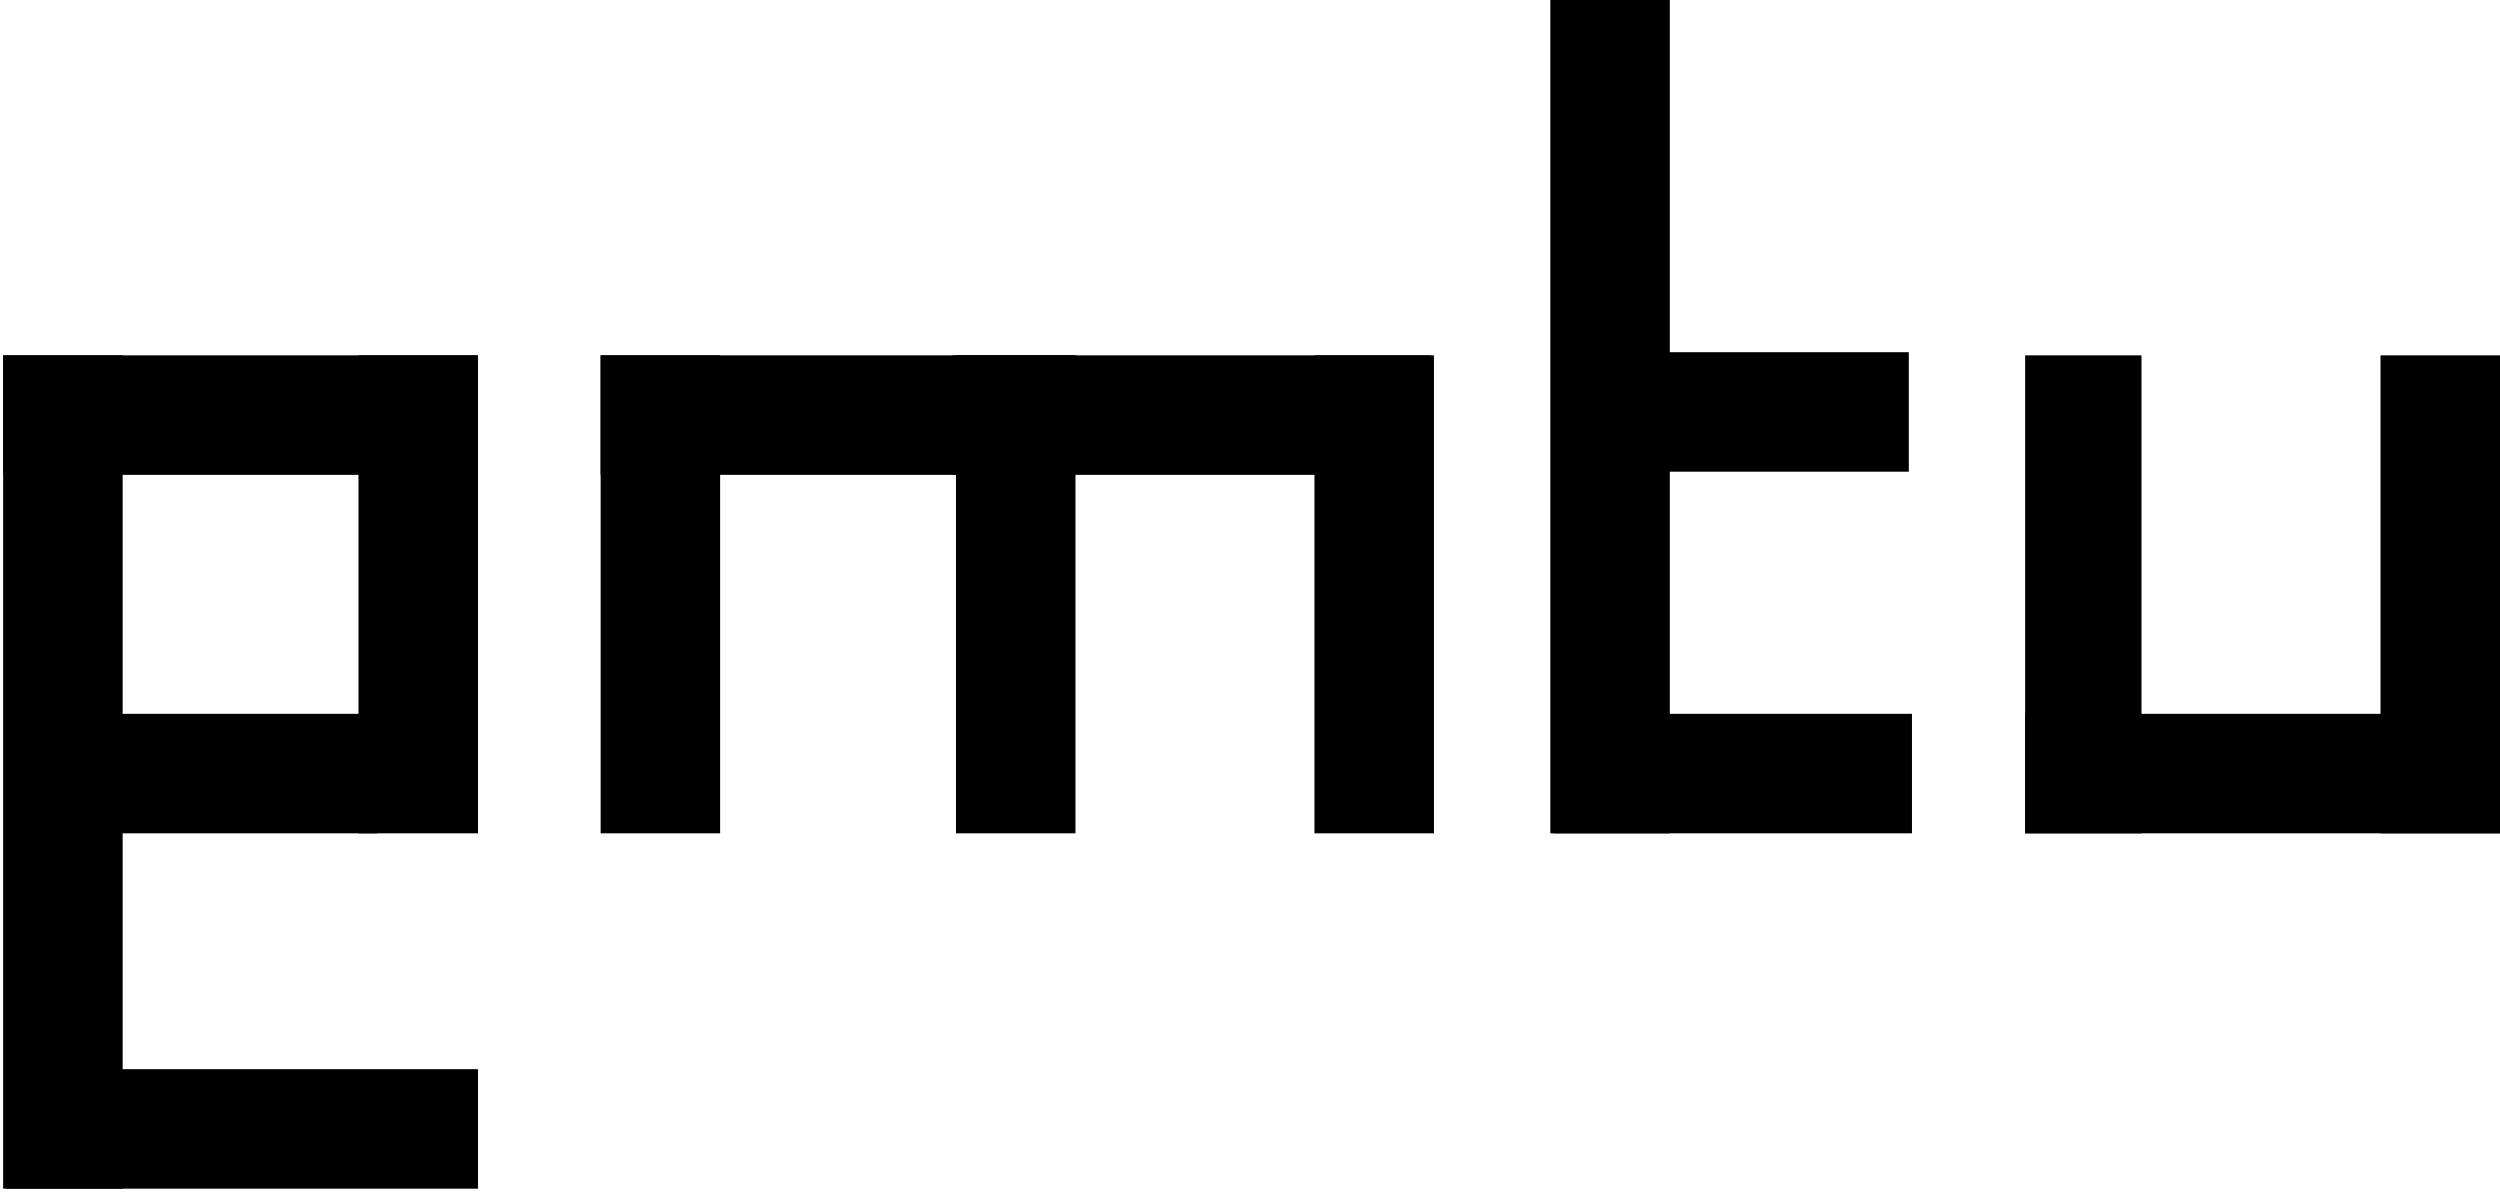<svg width="795" height="379" xmlns="http://www.w3.org/2000/svg" xmlns:xlink="http://www.w3.org/1999/xlink" overflow="hidden"><defs><clipPath id="clip0"><rect x="101" y="171" width="795" height="379"/></clipPath></defs><g clip-path="url(#clip0)" transform="translate(-101 -171)"><rect x="102" y="284" width="38" height="265"/><rect x="102" y="284" width="151" height="38"/><rect x="215" y="284" width="38" height="152"/><rect x="103" y="398" width="118" height="38"/><rect x="103" y="511" width="150" height="38"/><rect x="292" y="284" width="38" height="152"/><rect x="292" y="284" width="151" height="38"/><rect x="405" y="284" width="38" height="152"/><rect x="519" y="284" width="38" height="152"/><rect x="404" y="284" width="152" height="38"/><rect x="594" y="171" width="38" height="265"/><rect x="595" y="398" width="114" height="38"/><rect x="596" y="283" width="112" height="38"/><rect x="858" y="284" width="38" height="152"/><rect x="745" y="398" width="151" height="38"/><rect x="745" y="284" width="37" height="152"/></g></svg>